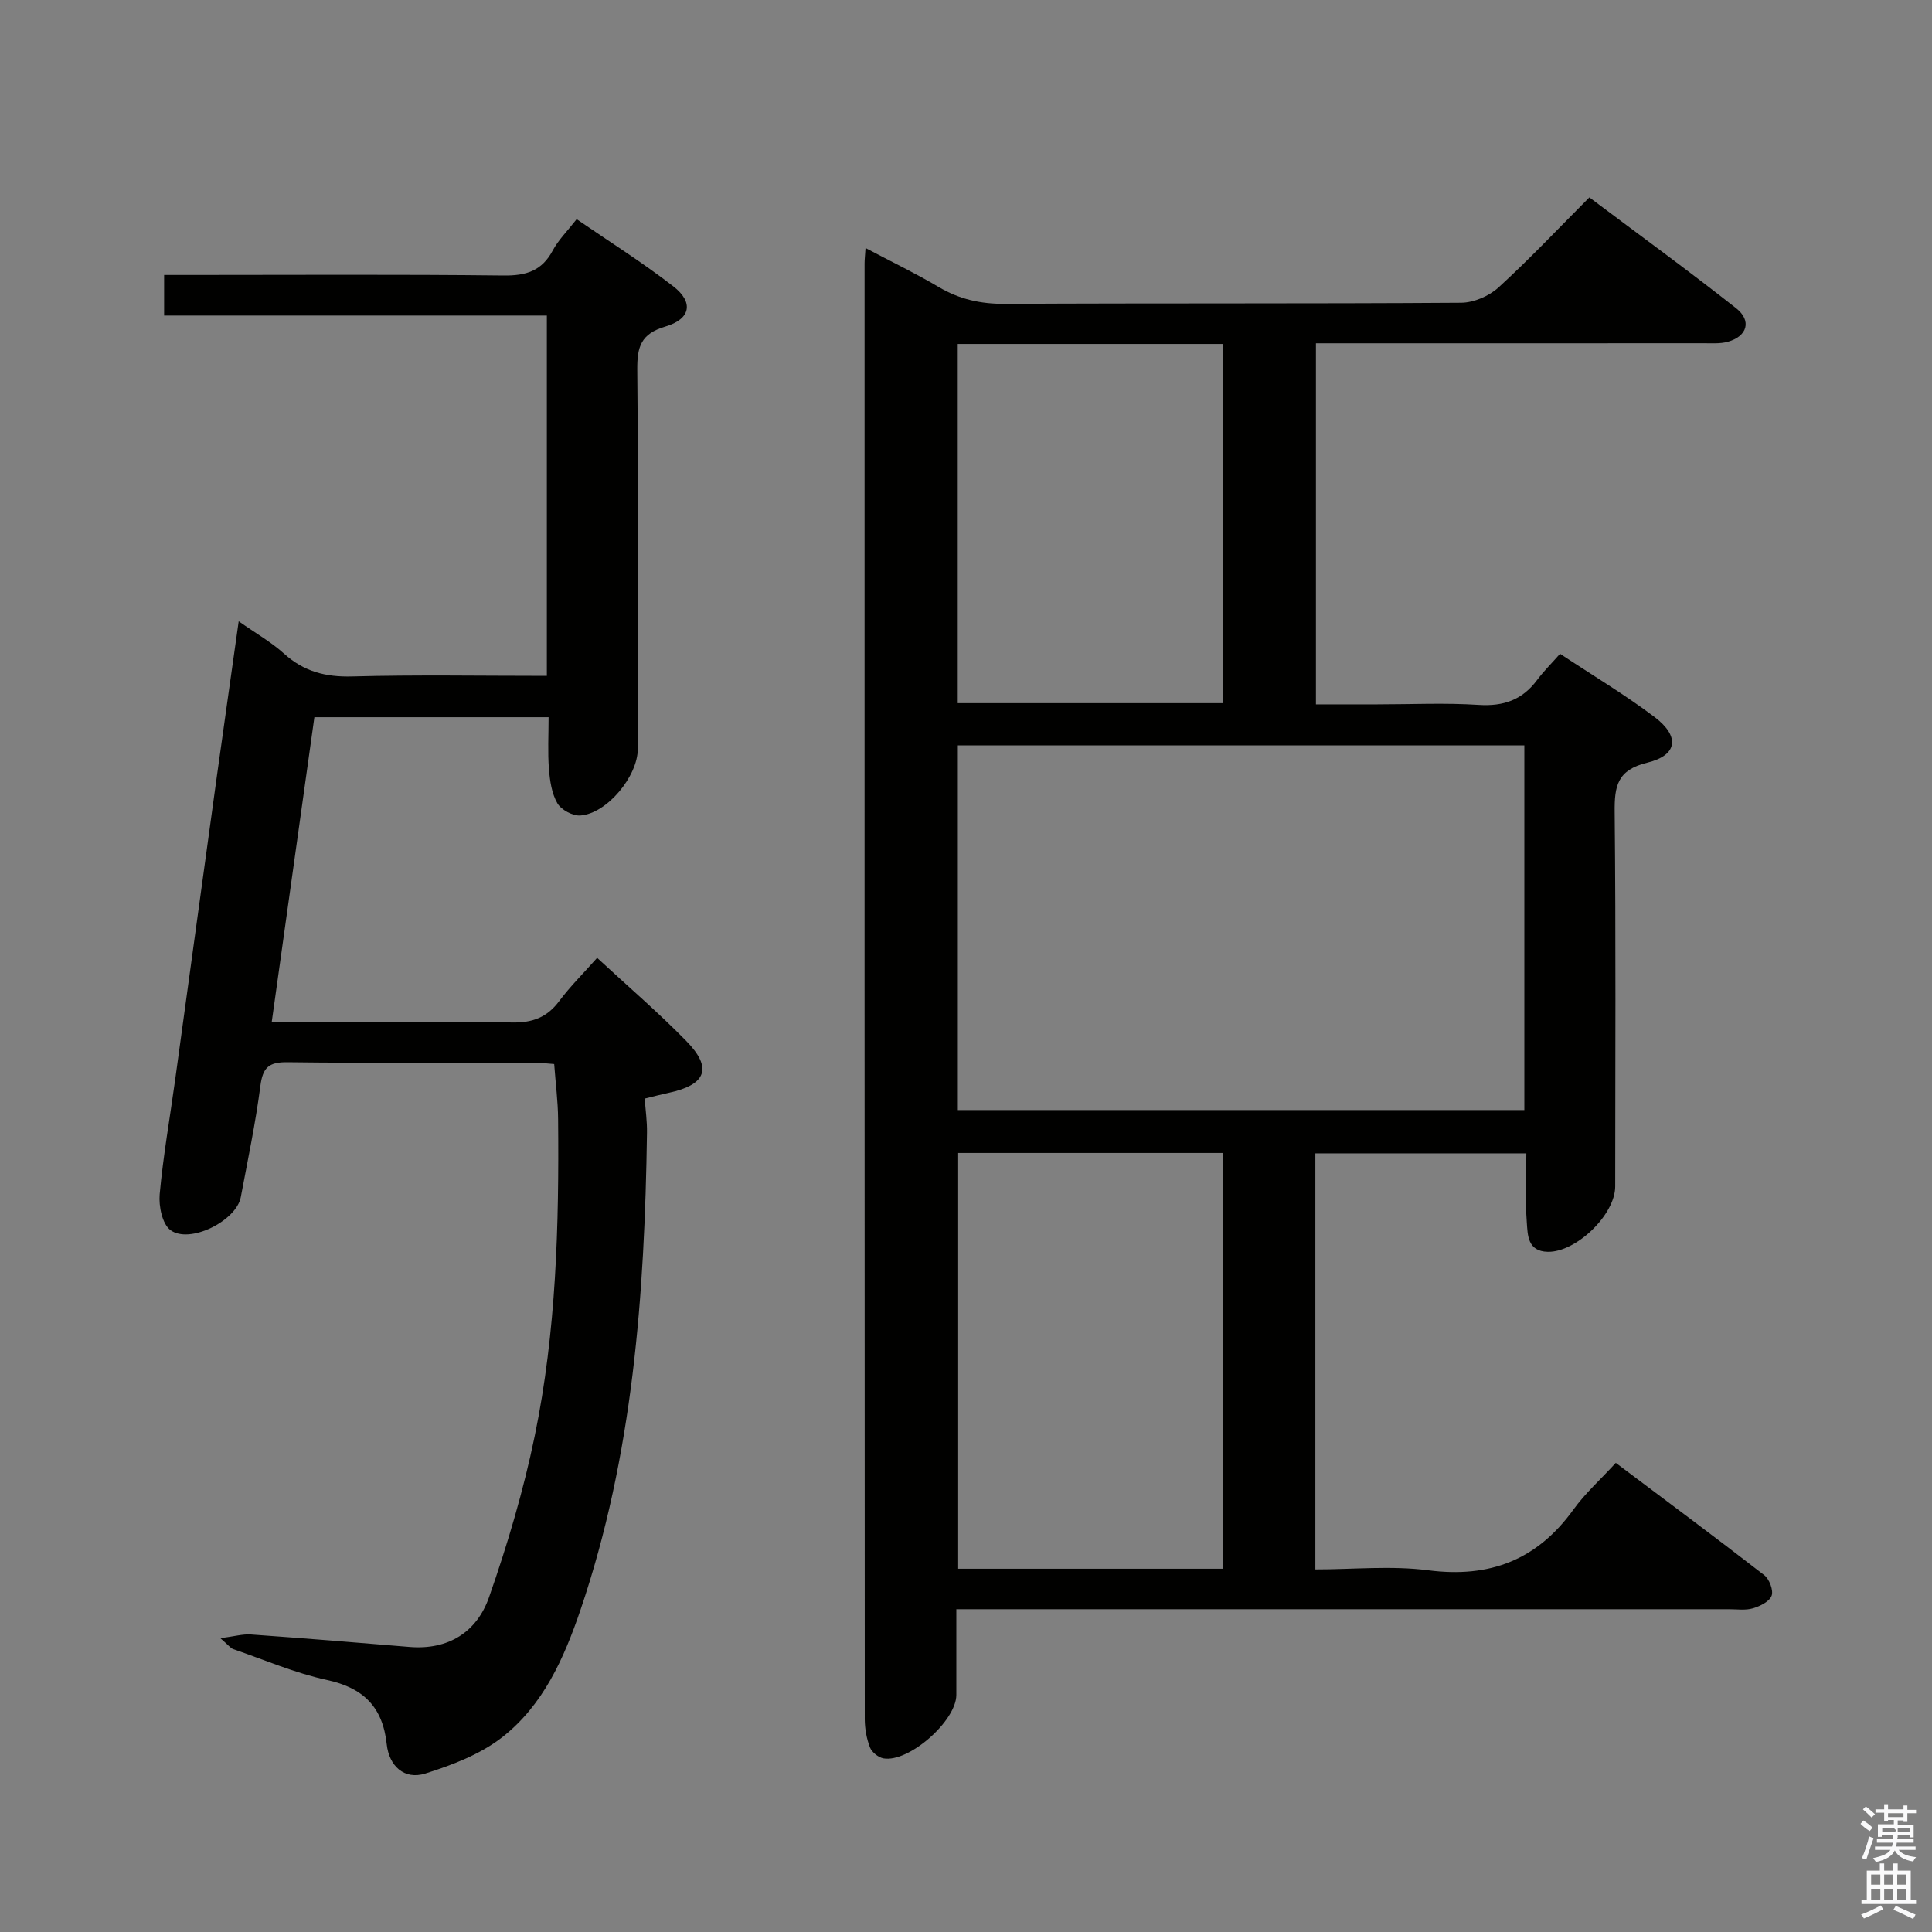 <svg enable-background="new 0 0 400 400" viewBox="0 0 400 400" xmlns="http://www.w3.org/2000/svg"><rect x="0" y="0" width="400" height="400" fill="#808080" stroke="none"/><path d="m385.2 377.6.6-.7c.6.4 1.3.9 1.9 1.5l-.6.7c-.8-.5-1.4-1-1.9-1.5zm.3 7.1c.6-1.4 1.1-2.9 1.5-4.5.3.1.6.3.9.4-.5 1.4-1 2.9-1.5 4.4zm.2-10.1.6-.6c.7.5 1.3 1.1 1.9 1.6l-.7.7c-.6-.6-1.2-1.2-1.8-1.7zm8.4-.8h.8v.9h1.8v.7h-1.8v1.8h-.8v-.3h-1.2v.9h3.3v2.6h-.8v-.4h-2.5c0 .3 0 .6-.1.8h3.4v.7h-3.5c0 .3-.1.6-.1.8h4v.7h-3.5c.7.9 1.9 1.3 3.6 1.5-.2.2-.4.5-.6.9-1.9-.3-3.2-1.1-3.8-2.3-.5 1.1-1.8 2-3.9 2.4-.2-.3-.4-.5-.6-.8 1.9-.4 3.1-.9 3.6-1.7h-3.2v-.7h3.5c.1-.2.1-.5.2-.8h-3.3v-.7h3.4c0-.2 0-.5 0-.8h-2.4v.3h-.8v-2.6h3.3v-.9h-1.2v.3h-.8v-1.8h-1.8v-.7h1.8v-.9h.8v.9h3.2zm-4.4 5.5h2.4c1-.3 0-.6 0-.9h-2.4zm1.2-3.1h3.2v-.8h-3.2zm4.4 2.2h-2.4v.9h2.5v-.9z" fill="#fafafb"/><path d="m389.2 385.8h.9v1.5h1.9v-1.5h.9v1.5h2.7v6h1.1v.9h-11.3v-.9h1.1v-6h2.7zm.2 8.7.5.8c-1.2.6-2.5 1.3-4 1.9-.2-.3-.3-.6-.6-.8 1.6-.6 3-1.3 4.1-1.9zm-2-4.3h1.9v-2.1h-1.9zm0 3.1h1.9v-2.2h-1.9zm2.7-3.1h1.9v-2.1h-1.9zm0 3.1h1.9v-2.2h-1.9zm2.4 1.3c1.4.6 2.7 1.2 4.1 1.8l-.5.9c-1.5-.7-2.8-1.4-4.1-1.9zm2.2-6.5h-1.9v2.1h1.9zm-1.9 5.2h1.9v-2.2h-1.9z" fill="#fafafb"/><g fill="#010100"><path d="m198 333.17c0 6.44.01 12.1 0 17.76-.02 5.38-9.85 14.04-15.09 13.12-1.06-.19-2.4-1.27-2.79-2.26-.7-1.81-1.07-3.86-1.08-5.81-.05-100.47-.04-200.94-.04-301.41 0-.82.1-1.63.2-3.22 5.31 2.81 10.35 5.23 15.14 8.07 4.29 2.54 8.68 3.52 13.7 3.49 31.49-.17 62.98-.01 94.47-.23 2.62-.02 5.78-1.38 7.73-3.16 6.38-5.82 12.31-12.13 18.82-18.65 10.3 7.73 20.49 15.15 30.38 22.94 3.3 2.6 2.31 5.83-1.72 6.95-1.56.43-3.3.3-4.96.3-24.83.02-49.65.01-74.48.01-1.82 0-3.63 0-5.83 0v74.76h12.7c7 0 14.02-.34 20.99.11 5.14.33 9.03-1.03 12.09-5.14 1.38-1.85 3.05-3.5 4.76-5.44 6.95 4.6 13.52 8.52 19.58 13.1 5.28 4 4.77 7.92-1.52 9.44-6.22 1.51-6.81 4.85-6.75 10.25.26 25.82.12 51.65.11 77.48 0 5.88-8.12 13.67-13.97 13.54-4.18-.1-4.14-3.45-4.33-6.04-.35-4.63-.1-9.3-.1-14.34-14.67 0-29.04 0-43.68 0v86.14c7.87 0 15.74-.81 23.38.18 12.75 1.65 22.54-2.16 30.05-12.57 2.41-3.35 5.56-6.17 8.77-9.67 10.66 8.01 20.77 15.52 30.73 23.24 1.06.82 1.94 3.13 1.54 4.25-.44 1.21-2.38 2.18-3.86 2.62-1.54.46-3.3.19-4.97.19-51.15.01-102.3 0-153.45 0-1.98 0-3.95 0-6.52 0zm117.6-103.35c0-25.49 0-50.51 0-75.5-39.3 0-78.19 0-117.29 0v75.5zm-62.45 94.97c0-28.95 0-57.48 0-86.08-18.54 0-36.64 0-54.77 0v86.08zm-54.86-253.58v74.37h54.88c0-24.85 0-49.54 0-74.37-18.4 0-36.37 0-54.88 0z"/><path d="m49.42 128.63c3.51 2.47 6.72 4.29 9.39 6.7 4.1 3.71 8.6 4.87 14.09 4.72 13.31-.36 26.63-.12 40.32-.12 0-24.9 0-49.47 0-74.6-26.38 0-52.62 0-79.24 0 0-2.93 0-5.33 0-8.4h5.27c21.67 0 43.33-.14 65 .11 4.66.06 7.93-.94 10.19-5.18 1.15-2.16 2.98-3.96 4.95-6.48 6.8 4.67 13.66 8.98 20.03 13.92 4.23 3.28 3.61 6.75-1.67 8.31-5.07 1.5-5.85 4.19-5.81 8.92.24 26.16.11 52.33.11 78.5 0 5.67-6.37 13.41-11.89 13.81-1.57.12-3.97-1.17-4.76-2.53-1.18-2.04-1.56-4.69-1.75-7.12-.27-3.44-.07-6.92-.07-10.7-16.31 0-32.06 0-48.49 0-2.9 20.72-5.81 41.51-8.83 63.09h5.74c14.67 0 29.34-.17 44 .11 4.26.08 7.26-1.05 9.79-4.44 2.27-3.04 5-5.73 7.84-8.94 6.35 5.88 12.67 11.3 18.47 17.23 5.47 5.59 4.12 9.04-3.63 10.71-1.46.31-2.91.69-4.99 1.2.16 2.3.51 4.7.47 7.09-.48 33.5-2.88 66.74-13.77 98.78-3.41 10.02-7.74 19.77-16.25 26.39-4.52 3.52-10.33 5.73-15.88 7.48-4.37 1.37-7.5-1.59-7.98-6.05-.83-7.72-4.8-11.69-12.42-13.33-6.61-1.43-12.93-4.17-19.36-6.38-.55-.19-.96-.79-2.67-2.26 2.89-.37 4.63-.89 6.32-.77 10.95.78 21.89 1.66 32.83 2.58 8.1.68 13.97-3.12 16.48-10.29 3.82-10.92 7.14-22.12 9.47-33.44 4.45-21.59 5.04-43.57 4.83-65.56-.03-3.65-.51-7.29-.81-11.39-1.37-.1-2.81-.28-4.24-.28-17-.02-34 .11-51-.1-3.84-.05-5.1 1.1-5.59 4.9-1 7.73-2.62 15.37-4.06 23.04-.92 4.9-10.6 9.77-14.57 6.81-1.69-1.26-2.44-4.95-2.22-7.41.72-7.92 2.11-15.78 3.2-23.67 2.9-21.06 5.77-42.12 8.68-63.17 1.44-10.36 2.92-20.69 4.48-31.79z"/></g></svg>
